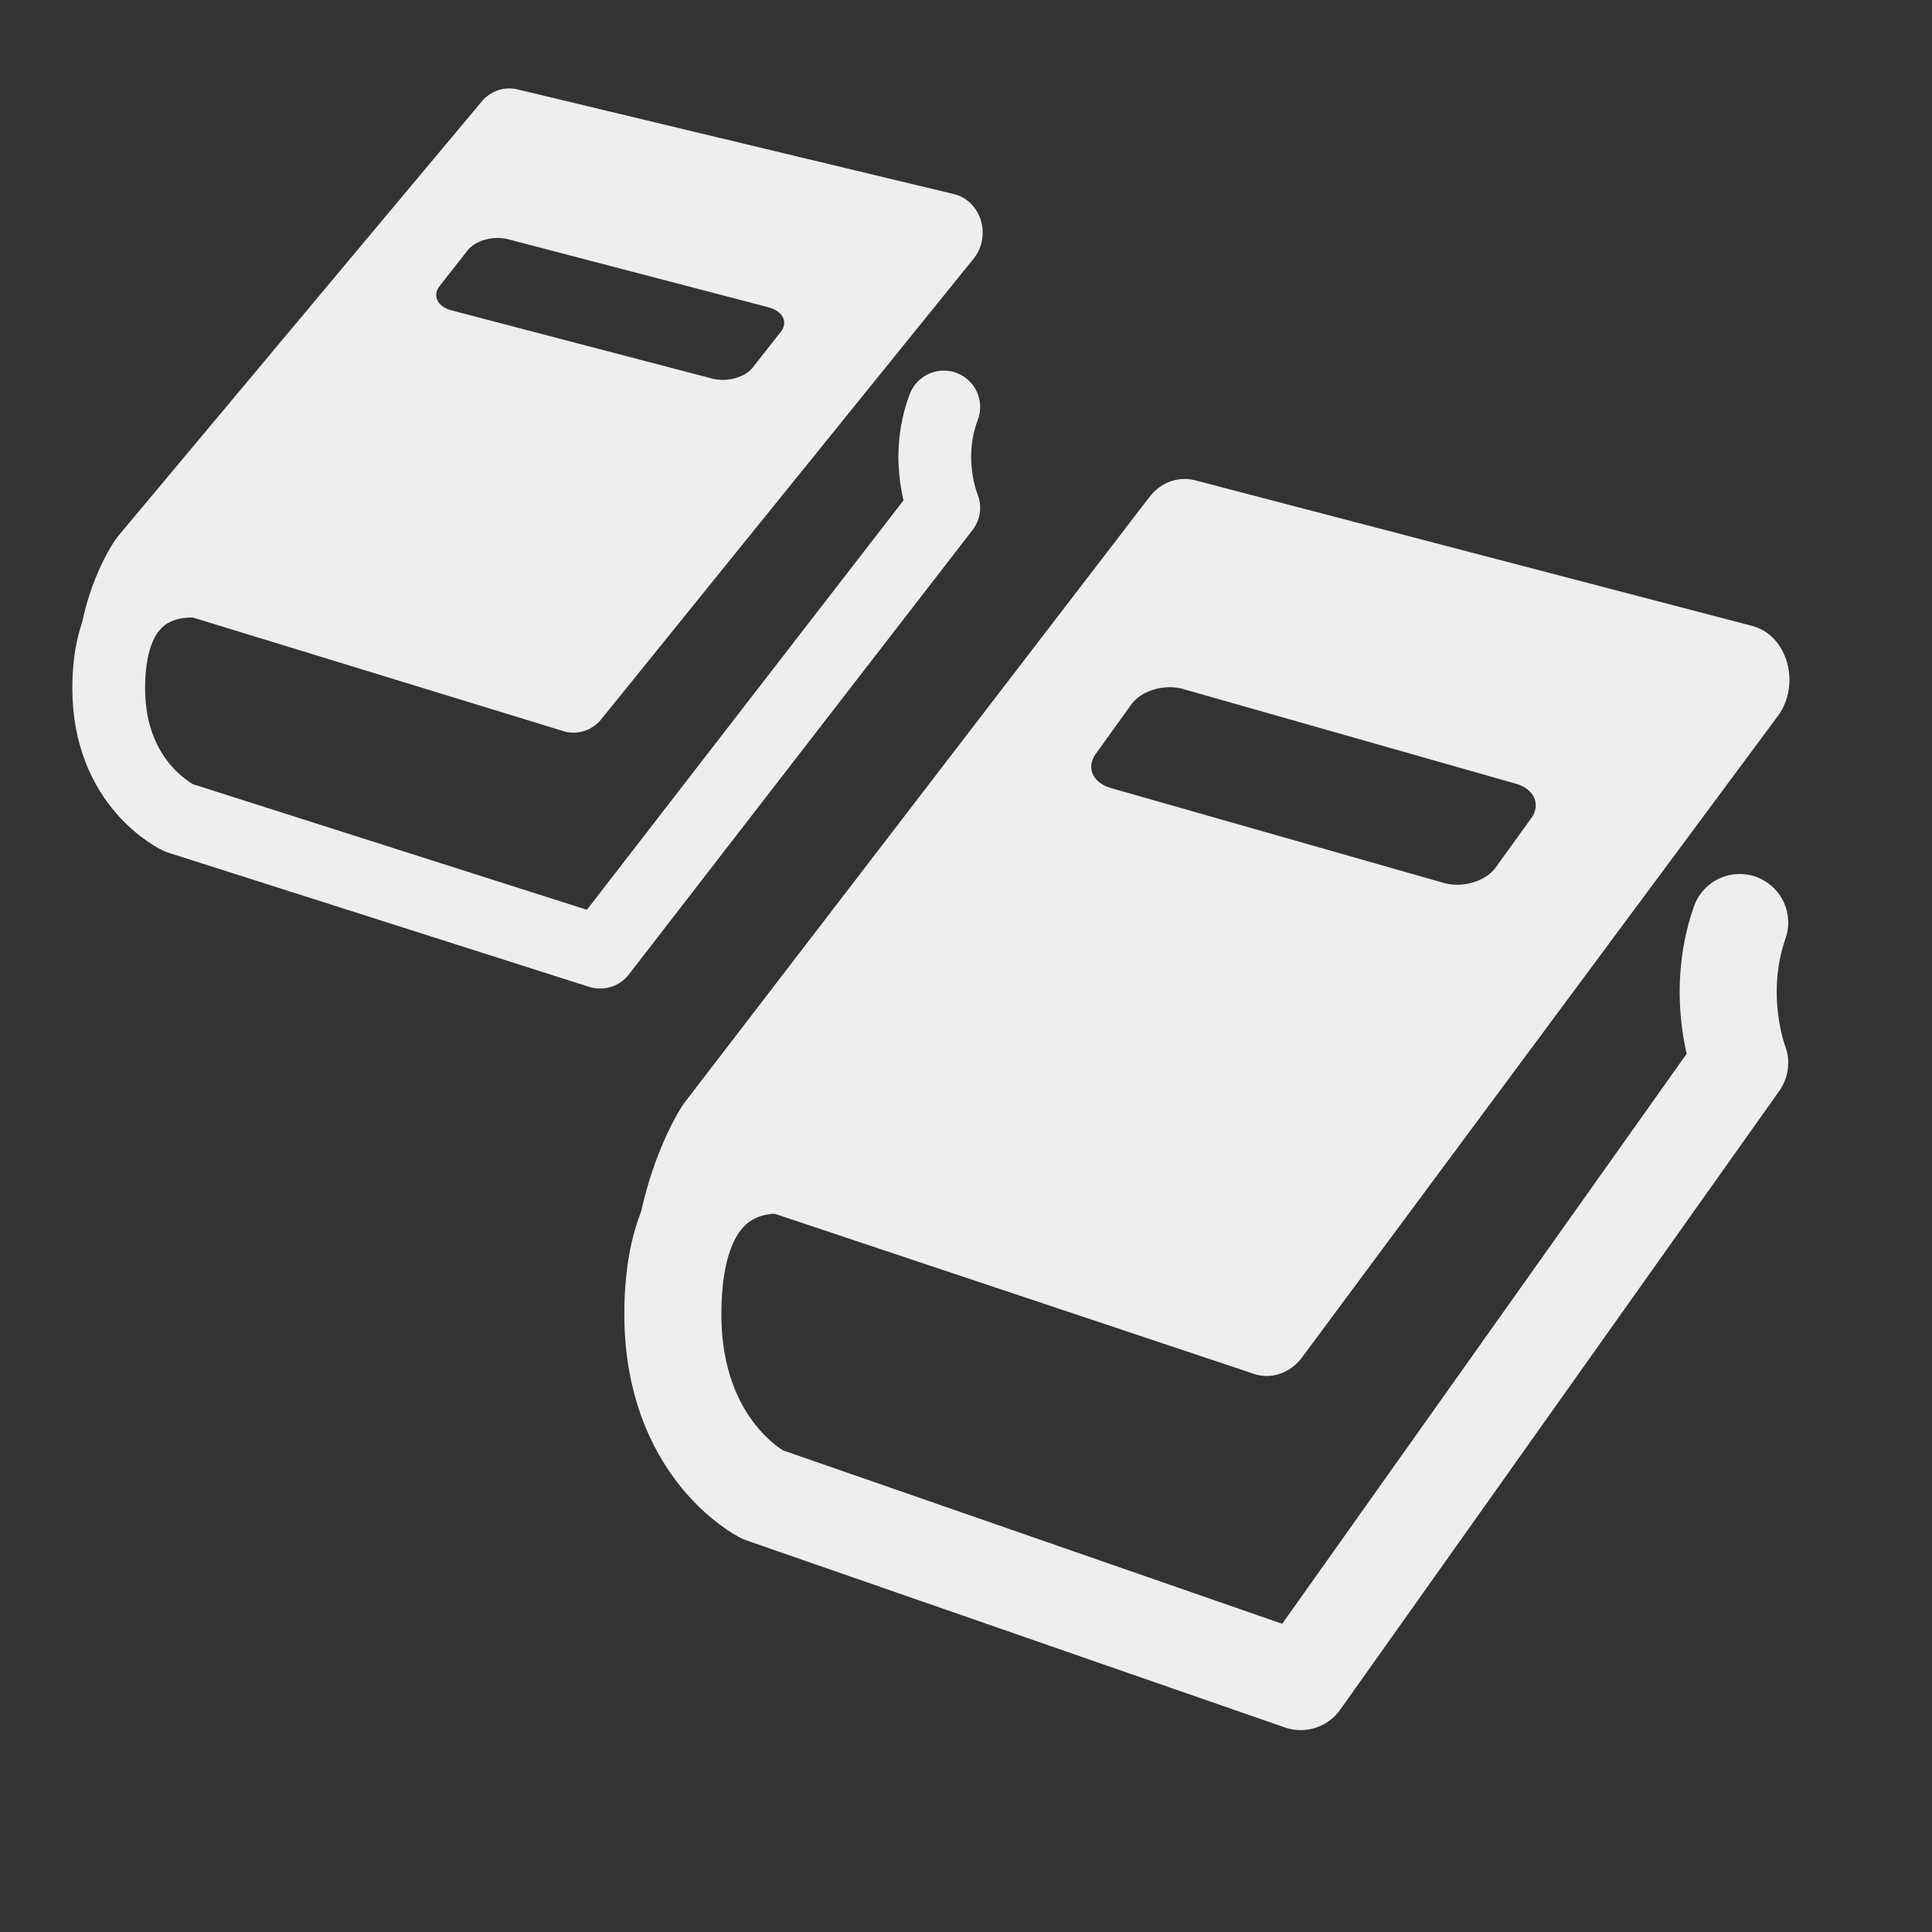 <?xml version="1.0" encoding="UTF-8" standalone="no"?>
<!-- Generator: Adobe Illustrator 15.0.0, SVG Export Plug-In . SVG Version: 6.00 Build 0)  -->

<svg
   xmlns:dc="http://purl.org/dc/elements/1.1/"
   xmlns:cc="http://creativecommons.org/ns#"
   xmlns:rdf="http://www.w3.org/1999/02/22-rdf-syntax-ns#"
   xmlns:svg="http://www.w3.org/2000/svg"
   xmlns="http://www.w3.org/2000/svg"
   xmlns:sodipodi="http://sodipodi.sourceforge.net/DTD/sodipodi-0.dtd"
   xmlns:inkscape="http://www.inkscape.org/namespaces/inkscape"
   version="1.1"
   id="Layer_1"
   x="0px"
   y="0px"
   width="416px"
   height="416px"
   viewBox="0 0 26 26"
   enable-background="new 0 0 26 26"
   xml:space="preserve"
   sodipodi:docname="icons8-book_big_and_small.svg"
   inkscape:version="0.92.2 (5c3e80d, 2017-08-06)"><rect x="0" y="0" width="26" height="26" fill="#333333" stroke="none"/><defs
     id="defs1508" /><sodipodi:namedview
     pagecolor="#ffffff"
     bordercolor="#666666"
     borderopacity="1"
     objecttolerance="10"
     gridtolerance="10"
     guidetolerance="10"
     inkscape:pageopacity="0"
     inkscape:pageshadow="2"
     inkscape:window-width="737"
     inkscape:window-height="480"
     id="namedview1506"
     showgrid="false"
     inkscape:zoom="0.56730769"
     inkscape:cx="208"
     inkscape:cy="208"
     inkscape:window-x="0"
     inkscape:window-y="0"
     inkscape:window-maximized="0"
     inkscape:current-layer="Layer_1" /><path
     stroke-miterlimit="10"
     d="m 12.701,5.477 c -0.272,0.716 0,1.356 0,1.356 L 8.076,12.814 2.408,11.007 c 0,0 -0.945,-0.433 -0.945,-1.744 0,-1.814 1.455,-1.402 1.455,-1.402"
     id="path1501"
     style="fill:none;stroke:#EEEEEE;stroke-width:0.979;stroke-linecap:round;stroke-linejoin:round;stroke-miterlimit:10;stroke-opacity:1"
     inkscape:connector-curvature="0" /><path
     d="M 13.197,2.956 C 13.141,2.781 13.002,2.65 12.834,2.611 L 6.956,1.201 C 6.78,1.162 6.595,1.226 6.476,1.374 L 1.589,7.215 C 1.477,7.353 1.168,7.884 1.072,8.573 1.345,8.211 1.67,8.03 1.834,8.077 l 5.757,1.765 c 0.043,0.013 0.086,0.018 0.128,0.018 0.147,0 0.289,-0.07 0.384,-0.195 L 13.112,3.469 C 13.222,3.326 13.254,3.131 13.197,2.956 Z M 10.506,4.467 10.13,4.946 C 10.025,5.079 9.783,5.145 9.589,5.096 L 6.08,4.178 C 5.887,4.128 5.814,3.979 5.917,3.848 L 6.295,3.367 C 6.399,3.235 6.641,3.169 6.835,3.219 l 3.509,0.917 c 0.192,0.05 0.266,0.199 0.163,0.332 z"
     id="path1503"
     style="fill:#EEEEEE;stroke-width:0.49"
     inkscape:connector-curvature="0" /><path
     stroke-miterlimit="10"
     d="m 23.412,12.415 c -0.348,0.997 0,1.889 0,1.889 l -5.908,8.326 -7.242,-2.516 c 0,0 -1.207,-0.602 -1.207,-2.428 0,-2.526 1.859,-1.952 1.859,-1.952"
     id="path1501-6"
     style="fill:none;stroke:#EEEEEE;stroke-width:1.306;stroke-linecap:round;stroke-linejoin:round;stroke-miterlimit:10;stroke-opacity:1"
     inkscape:connector-curvature="0" /><path
     d="m 24.046,8.905 c -0.072,-0.244 -0.249,-0.426 -0.463,-0.481 L 16.073,6.461 c -0.226,-0.055 -0.462,0.035 -0.614,0.24 L 9.215,14.835 C 9.072,15.026 8.678,15.766 8.555,16.726 8.903,16.221 9.319,15.969 9.529,16.035 L 16.884,18.492 c 0.054,0.018 0.11,0.025 0.164,0.025 0.188,0 0.369,-0.097 0.49,-0.271 l 6.4,-8.627 c 0.14,-0.2 0.181,-0.47 0.108,-0.714 z m -3.438,2.104 -0.481,0.667 c -0.134,0.185 -0.444,0.277 -0.691,0.208 l -4.483,-1.278 c -0.247,-0.069 -0.34,-0.277 -0.208,-0.459 l 0.482,-0.67 c 0.133,-0.184 0.443,-0.275 0.69,-0.206 l 4.483,1.276 c 0.246,0.069 0.34,0.278 0.208,0.463 z"
     id="path1503-7"
     style="fill:#EEEEEE;stroke-width:0.653"
     inkscape:connector-curvature="0" /></svg>